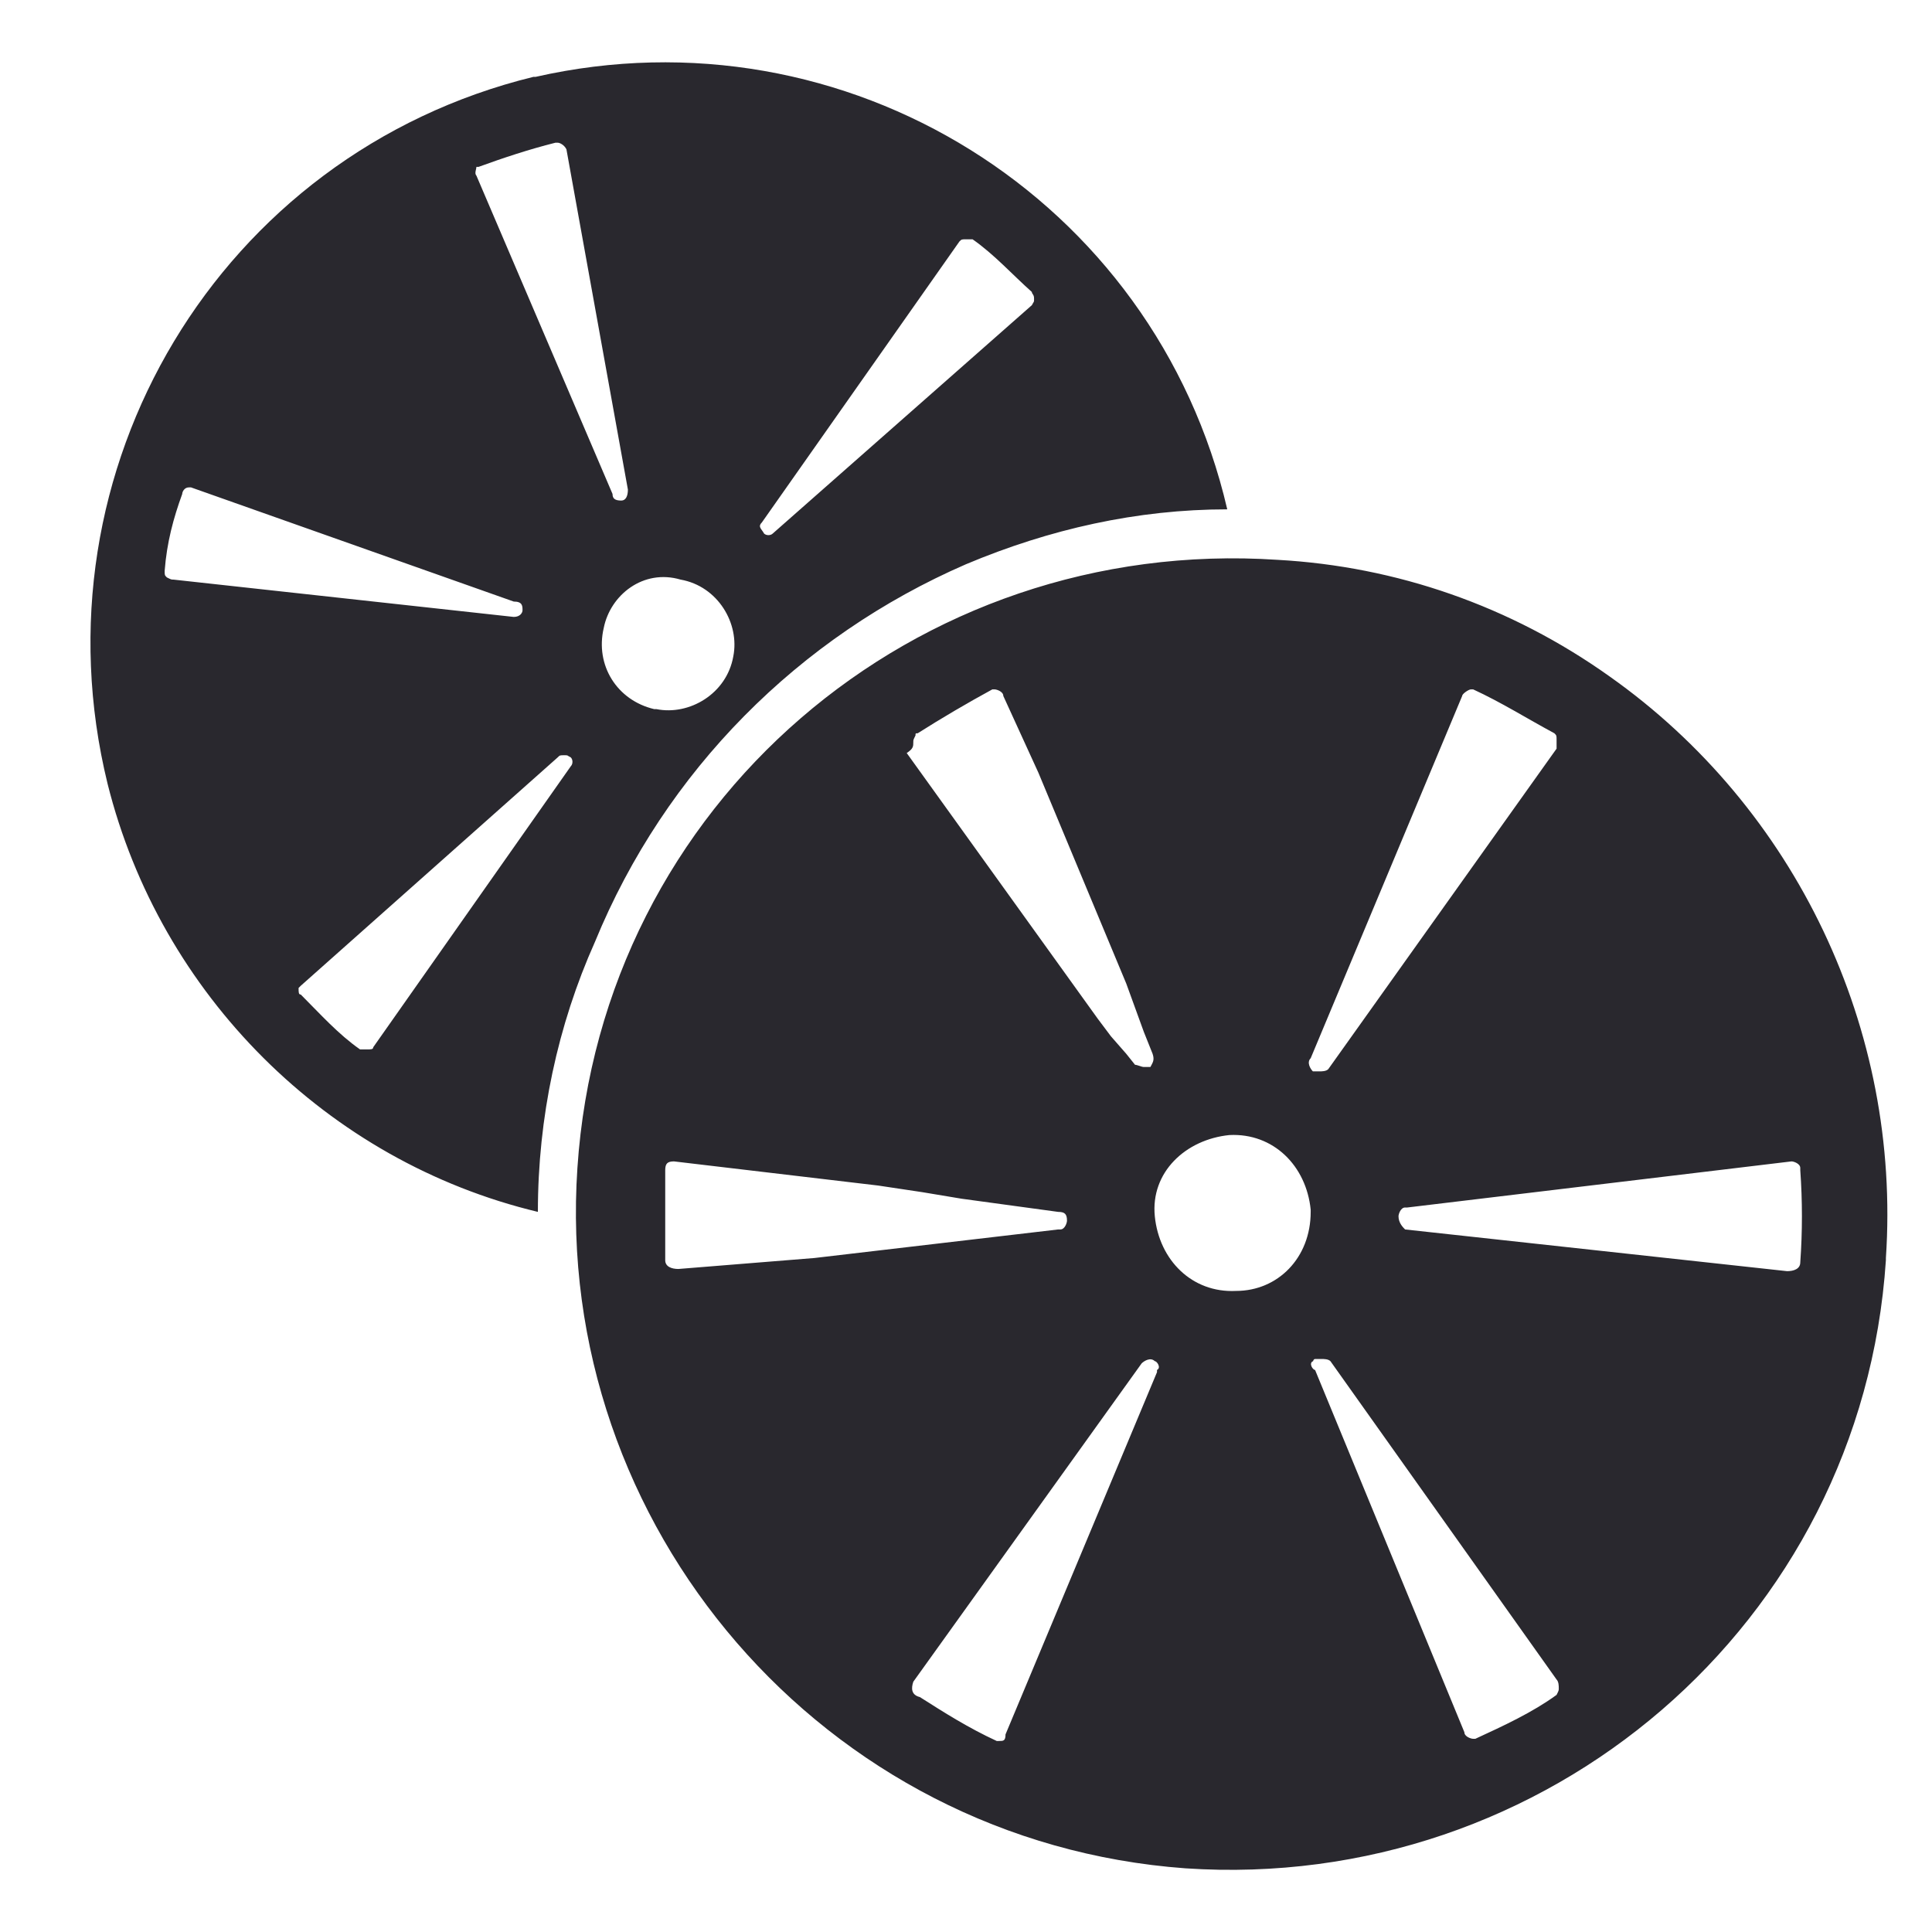 <?xml version="1.0" encoding="utf-8"?>
<!-- Generator: Adobe Illustrator 21.1.0, SVG Export Plug-In . SVG Version: 6.00 Build 0)  -->
<svg version="1.1" id="Layer_1" xmlns="http://www.w3.org/2000/svg" xmlns:xlink="http://www.w3.org/1999/xlink" x="0px" y="0px"
	 viewBox="0 0 88 88" style="enable-background:new 0 0 88 88;" xml:space="preserve">
<style type="text/css">
	.st0{fill:#29282E;}
</style>
<title>absorption</title>
<path id="icon" class="st0" d="M27.1,42.9C30.3,35.1,36.4,29,44,25.7c3.8-1.6,7.8-2.5,11.9-2.5C52.6,9,38.5,0.3,24.4,3.5h-0.1
	C10,7,1.4,21.4,4.9,35.7c2.4,9.6,10,17.2,19.6,19.5C24.5,50.9,25.4,46.7,27.1,42.9z M28.3,22.8L28.3,22.8c-0.3,0-0.4-0.1-0.4-0.3
	L21.7,8c-0.1-0.1,0-0.3,0-0.4c0,0,0,0,0.1,0l0,0c1.1-0.4,2.3-0.8,3.5-1.1h0.1c0.1,0,0.3,0.1,0.4,0.3l2.8,15.5
	C28.6,22.6,28.5,22.8,28.3,22.8z M23.8,27.8L23.8,27.8c0,0.1-0.1,0.3-0.4,0.3L7.9,26.4c-0.1,0-0.1,0-0.3-0.1
	c-0.1-0.1-0.1-0.1-0.1-0.3c0.1-1.3,0.4-2.4,0.8-3.5c0-0.1,0.1-0.3,0.3-0.3h0.1l14.7,5.2C23.8,27.4,23.8,27.6,23.8,27.8z M13.7,44.9
	l11.7-10.4c0.1-0.1,0.1-0.1,0.3-0.1s0.1,0,0.3,0.1l0,0c0.1,0.1,0.1,0.3,0,0.4l0,0l-9,12.8c0,0.1-0.1,0.1-0.3,0.1h-0.3
	c-1-0.7-1.8-1.6-2.7-2.5c-0.1,0-0.1-0.1-0.1-0.3L13.7,44.9z M34.7,23.8l9-12.8c0.1-0.1,0.1-0.1,0.3-0.1h0.3c1,0.7,1.8,1.6,2.7,2.4
	c0,0.1,0.1,0.1,0.1,0.3s0,0.1-0.1,0.3L35.2,24.3c-0.1,0.1-0.3,0.1-0.4,0l0,0l0,0C34.7,24.1,34.5,24,34.7,23.8z M31,26.4
	c1.7,0.3,2.7,2,2.4,3.5c-0.3,1.7-2,2.7-3.5,2.4h-0.1c-1.7-0.4-2.7-2-2.3-3.7l0,0C27.8,27.1,29.3,25.9,31,26.4L31,26.4z M58.2,25.5
	c-16.5-1.1-30.8,11.1-31.9,27.7C25.2,69.5,37.5,83.9,54,85.1c16.4,1.1,30.8-11.1,31.9-27.7v-0.1c0.7-10.4-4.1-20.5-12.6-26.5
	C68.8,27.6,63.6,25.8,58.2,25.5z M63.7,55.4L63.7,55.4c0-0.1,0.1-0.4,0.3-0.4c0,0,0,0,0.1,0l17.5-2.1l0,0c0.1,0,0.4,0.1,0.4,0.3
	c0,0,0,0,0,0.1c0.1,1.4,0.1,2.8,0,4.2c0,0.3-0.3,0.4-0.6,0.4l0,0L64,56C63.9,55.9,63.7,55.7,63.7,55.4z M59.9,61.9h0.3
	c0.1,0,0.3,0,0.4,0.1l10.3,14.5c0.1,0.1,0.1,0.3,0.1,0.4c0,0.1,0,0.1-0.1,0.3c-1.1,0.8-2.4,1.4-3.7,2h-0.1c-0.1,0-0.4-0.1-0.4-0.3
	l-6.8-16.5c-0.1,0-0.3-0.3-0.1-0.4C59.8,62.1,59.8,61.9,59.9,61.9z M70.9,34.1L60.5,48.7c-0.1,0.1-0.3,0.1-0.4,0.1h-0.3
	c-0.1-0.1-0.3-0.4-0.1-0.6l6.9-16.5c0-0.1,0.3-0.3,0.4-0.3h0.1c1.3,0.6,2.4,1.3,3.7,2c0.1,0.1,0.1,0.1,0.1,0.3
	C70.9,33.8,70.9,34.1,70.9,34.1z M41.6,76.6L52,62.1c0.1-0.1,0.4-0.3,0.6-0.1l0,0c0.1,0,0.3,0.3,0.1,0.4v0.1L45.8,79
	c0,0.3-0.1,0.3-0.3,0.3h-0.1c-1.3-0.6-2.4-1.3-3.5-2C41.5,77.2,41.5,76.9,41.6,76.6z M30.9,57.8c-0.3,0-0.6-0.1-0.6-0.4l0,0v-4.1
	c0-0.3,0.1-0.4,0.4-0.4l0,0L40,54l2,0.3l1.8,0.3l4.4,0.6c0.3,0,0.4,0.1,0.4,0.4l0,0c0,0.1-0.1,0.4-0.3,0.4c0,0,0,0-0.1,0l-11.1,1.3
	L30.9,57.8z M41.6,33.8c0-0.1,0-0.1,0.1-0.3c0-0.1,0-0.1,0.1-0.1c1.1-0.7,2.3-1.4,3.4-2h0.1c0.1,0,0.4,0.1,0.4,0.3l1.6,3.5l4,9.6
	l0.4,1.1l0.4,1.1l0.4,1c0.1,0.3,0,0.4-0.1,0.6h-0.3c-0.1,0-0.3-0.1-0.4-0.1L51.3,48l-0.7-0.8l-0.6-0.8l-8.7-12.1
	C41.6,34.1,41.6,34,41.6,33.8z M56.3,58.8c-2,0.1-3.5-1.4-3.7-3.4s1.4-3.5,3.4-3.7c2-0.1,3.5,1.4,3.7,3.4v0.1l0,0
	C59.7,57.3,58.2,58.8,56.3,58.8z"/>
</svg>
